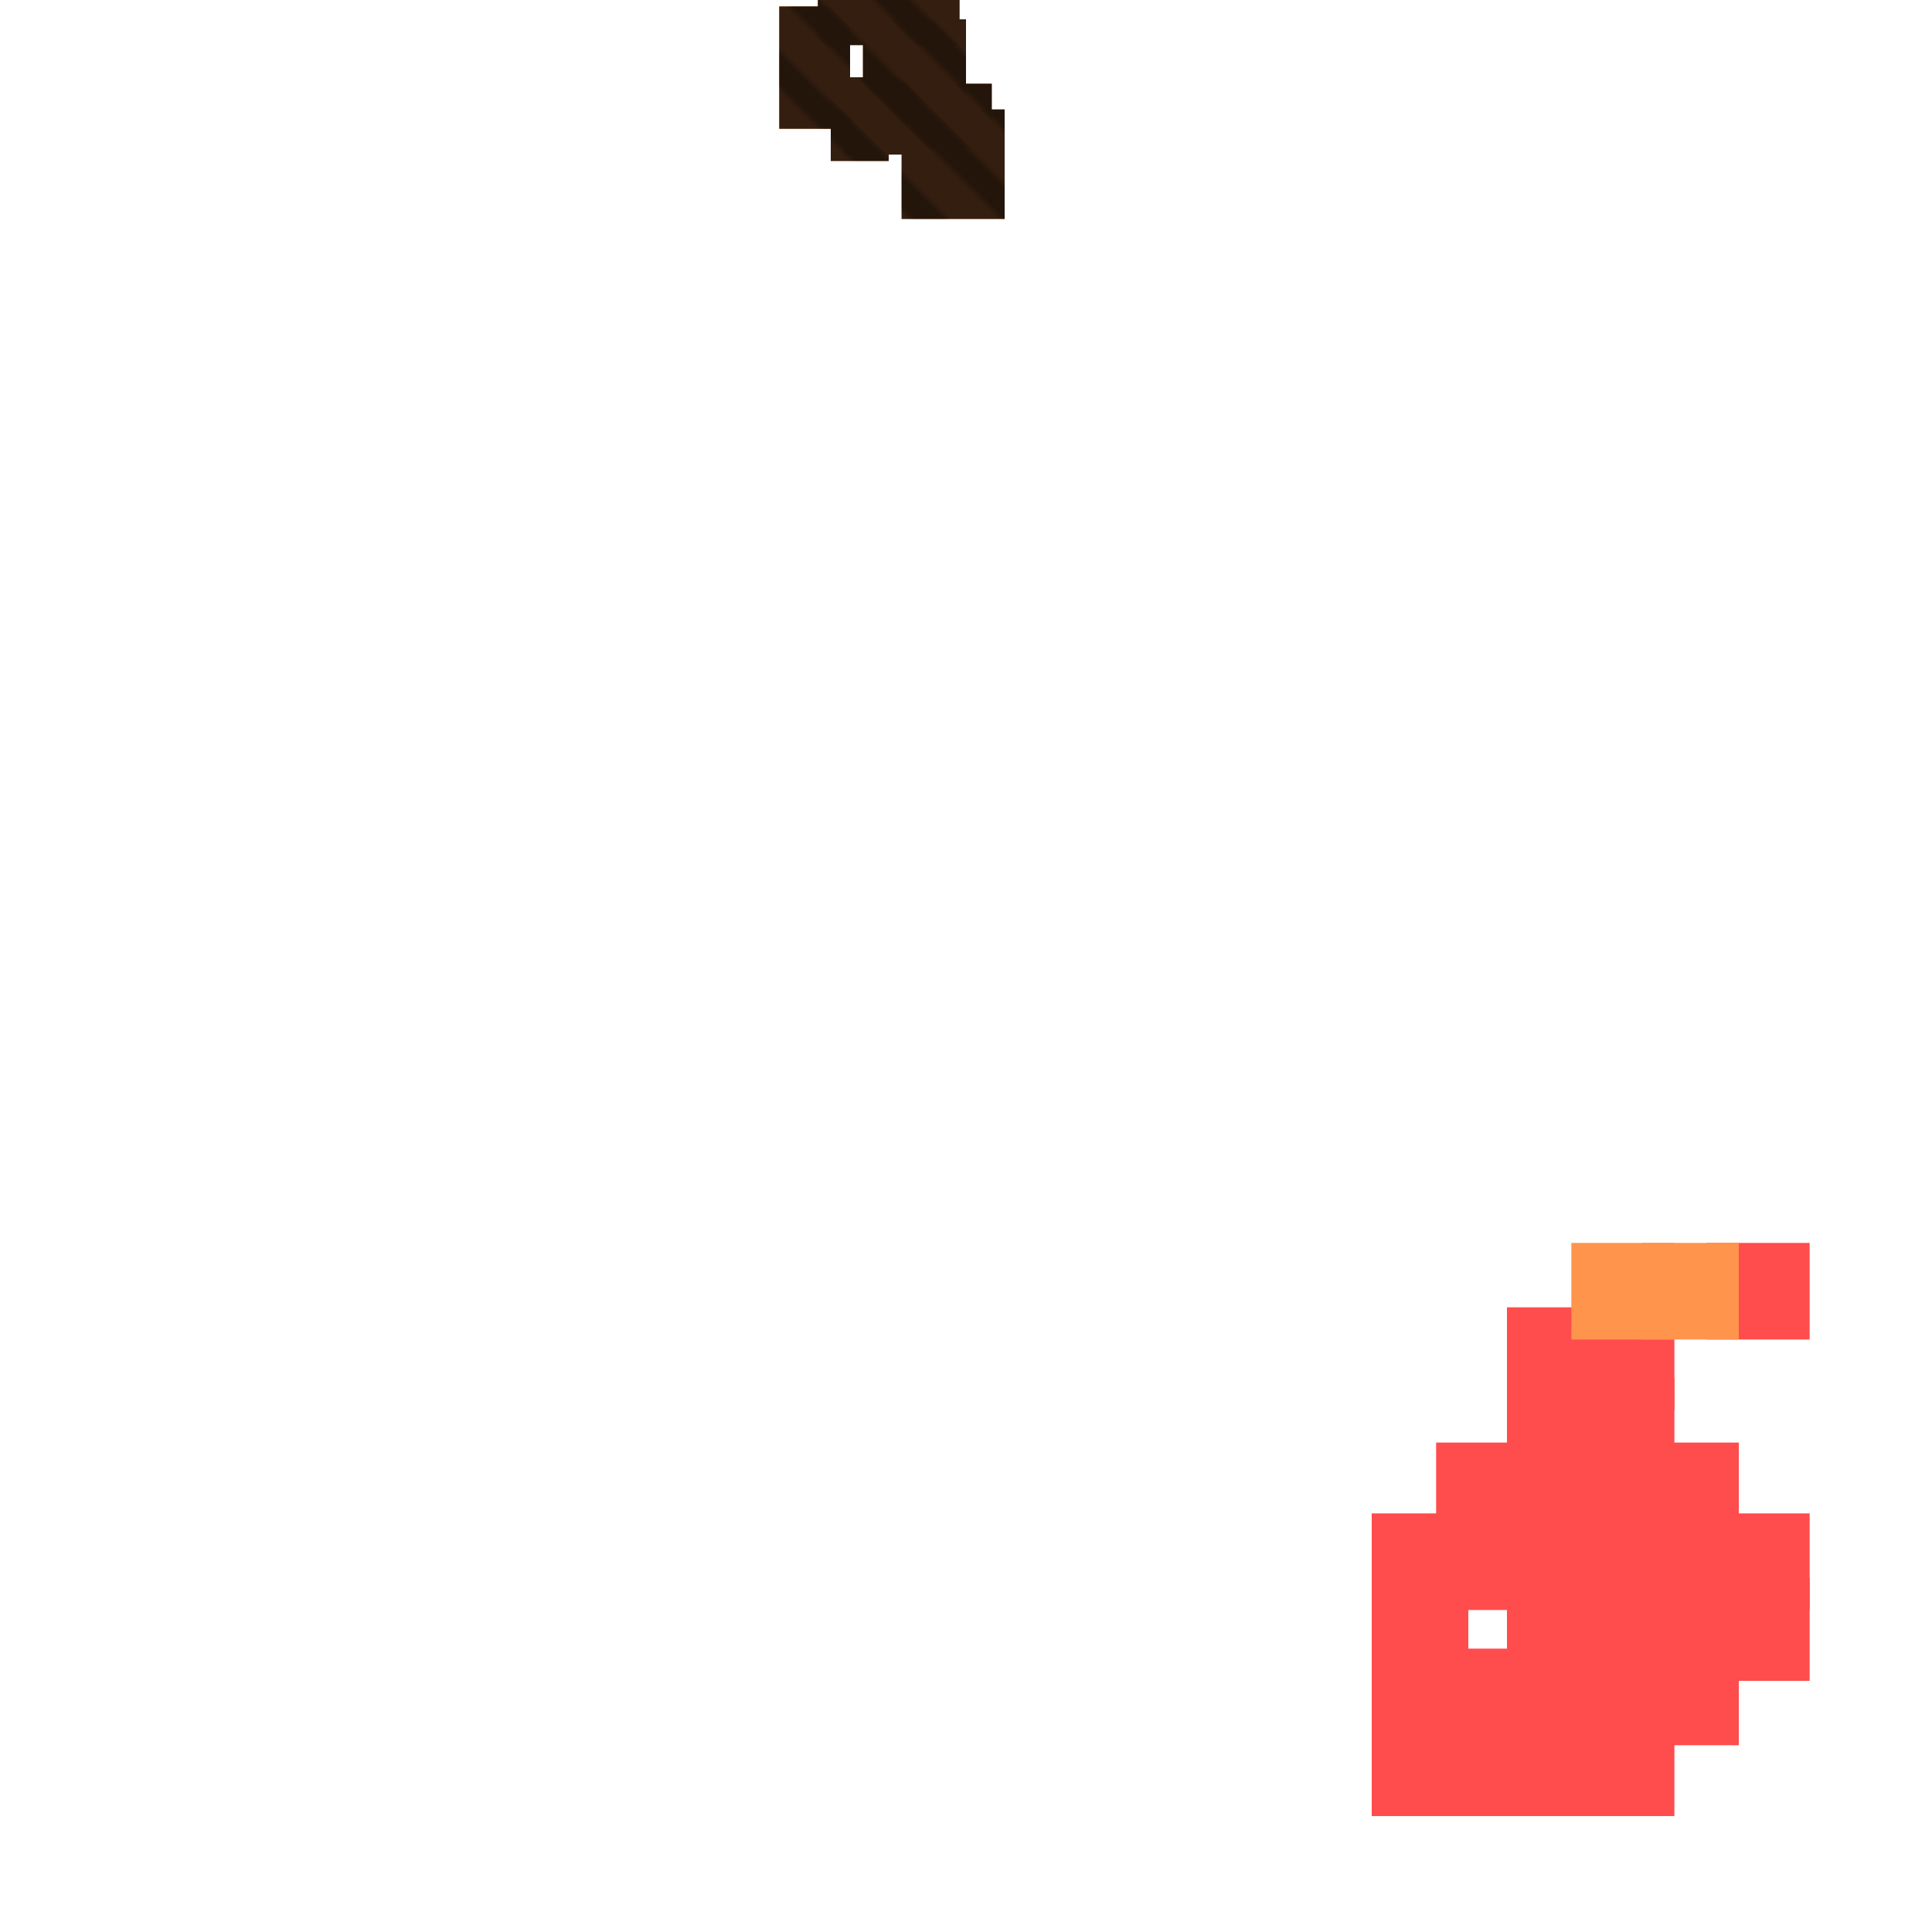 <?xml version="1.0" encoding="utf-8"?>
<svg xmlns="http://www.w3.org/2000/svg" width="300" height="300"
        viewBox="0 0 300 300" class="creatureMap" style="position:absolute;">
    <defs>
        <filter id="blur" x="-30%" y="-30%" width="160%" height="160%">
            <feGaussianBlur stdDeviation="3" />
        </filter>
        <pattern id="pattern-untameable" width="10" height="10" patternTransform="rotate(135)" patternUnits="userSpaceOnUse">
            <rect width="4" height="10" fill="black"></rect>
        </pattern>
        <filter id="groupStroke">
            <feFlood result="outsideColor" flood-color="black"/>
            <feMorphology in="SourceAlpha" operator="dilate" radius="2"/>
            <feComposite result="strokeoutline1" in="outsideColor" operator="in"/>
            <feComposite result="strokeoutline2" in="strokeoutline1" in2="SourceAlpha" operator="out"/>
            <feGaussianBlur in="strokeoutline2" result="strokeblur" stdDeviation="1"/>
        </filter>
        <style>
            .spawningMap-very-common { fill: #0F0; }
            .spawningMap-common { fill: #B2FF00; }
            .spawningMap-uncommon { fill: #FF0; }
            .spawningMap-very-uncommon { fill: #FC0; }
            .spawningMap-rare { fill: #F60; }
            .spawningMap-very-rare { fill: #F00; }
            .spawning-map-point { stroke:black; stroke-width:1; }
        </style>
    </defs>

<g filter="url(#blur)" opacity="0.7">
<g class="spawningMap-very-rare">
<rect x="213" y="266" width="15" height="16" />
<rect x="213" y="256" width="15" height="15" />
<rect x="213" y="245" width="15" height="16" />
<rect x="213" y="235" width="15" height="15" />
<rect x="223" y="235" width="16" height="15" />
<rect x="223" y="256" width="16" height="15" />
<rect x="223" y="266" width="16" height="16" />
<rect x="234" y="266" width="15" height="16" />
<rect x="244" y="266" width="16" height="16" />
<rect x="234" y="256" width="15" height="15" />
<rect x="244" y="256" width="16" height="15" />
<rect x="255" y="256" width="15" height="15" />
<rect x="234" y="245" width="15" height="16" />
<rect x="234" y="235" width="15" height="15" />
<rect x="244" y="235" width="16" height="15" />
<rect x="244" y="245" width="16" height="16" />
<rect x="255" y="245" width="15" height="16" />
<rect x="255" y="235" width="15" height="15" />
<rect x="265" y="235" width="16" height="15" />
<rect x="265" y="245" width="16" height="16" />
<rect x="265" y="193" width="16" height="15" />
<rect x="255" y="224" width="15" height="16" />
<rect x="244" y="224" width="16" height="16" />
<rect x="234" y="224" width="15" height="16" />
<rect x="234" y="214" width="15" height="15" />
<rect x="244" y="214" width="16" height="15" />
<rect x="244" y="203" width="16" height="16" />
<rect x="234" y="203" width="15" height="16" />
<rect x="223" y="224" width="16" height="16" />
</g>
<g class="spawningMap-rare">
<rect x="140" y="17" width="16" height="17" />
<rect x="121" y="1" width="11" height="19" />
<rect x="127" y="0" width="22" height="7" />
<rect x="131" y="13" width="10" height="11" />
<rect x="129" y="17" width="9" height="8" />
<rect x="129" y="12" width="7" height="7" />
<rect x="133" y="12" width="11" height="7" />
<rect x="138" y="13" width="16" height="10" />
<rect x="134" y="3" width="16" height="12" />
<rect x="244" y="193" width="16" height="15" />
<rect x="255" y="193" width="15" height="15" />
</g>
</g>
<g fill="url(#pattern-untameable)" opacity="0.3">
<rect x="140" y="17" width="16" height="17"/>
<rect x="121" y="1" width="11" height="19"/>
<rect x="127" y="0" width="22" height="7"/>
<rect x="131" y="13" width="10" height="11"/>
<rect x="129" y="17" width="9" height="8"/>
<rect x="129" y="12" width="7" height="7"/>
<rect x="133" y="12" width="11" height="7"/>
<rect x="138" y="13" width="16" height="10"/>
<rect x="134" y="3" width="16" height="12"/>
</g>
<g filter="url(#groupStroke)" opacity="0.8">
<rect x="140" y="17" width="16" height="17"/>
<rect x="121" y="1" width="11" height="19"/>
<rect x="127" y="0" width="22" height="7"/>
<rect x="131" y="13" width="10" height="11"/>
<rect x="129" y="17" width="9" height="8"/>
<rect x="129" y="12" width="7" height="7"/>
<rect x="133" y="12" width="11" height="7"/>
<rect x="138" y="13" width="16" height="10"/>
<rect x="134" y="3" width="16" height="12"/>
</g>
</svg>